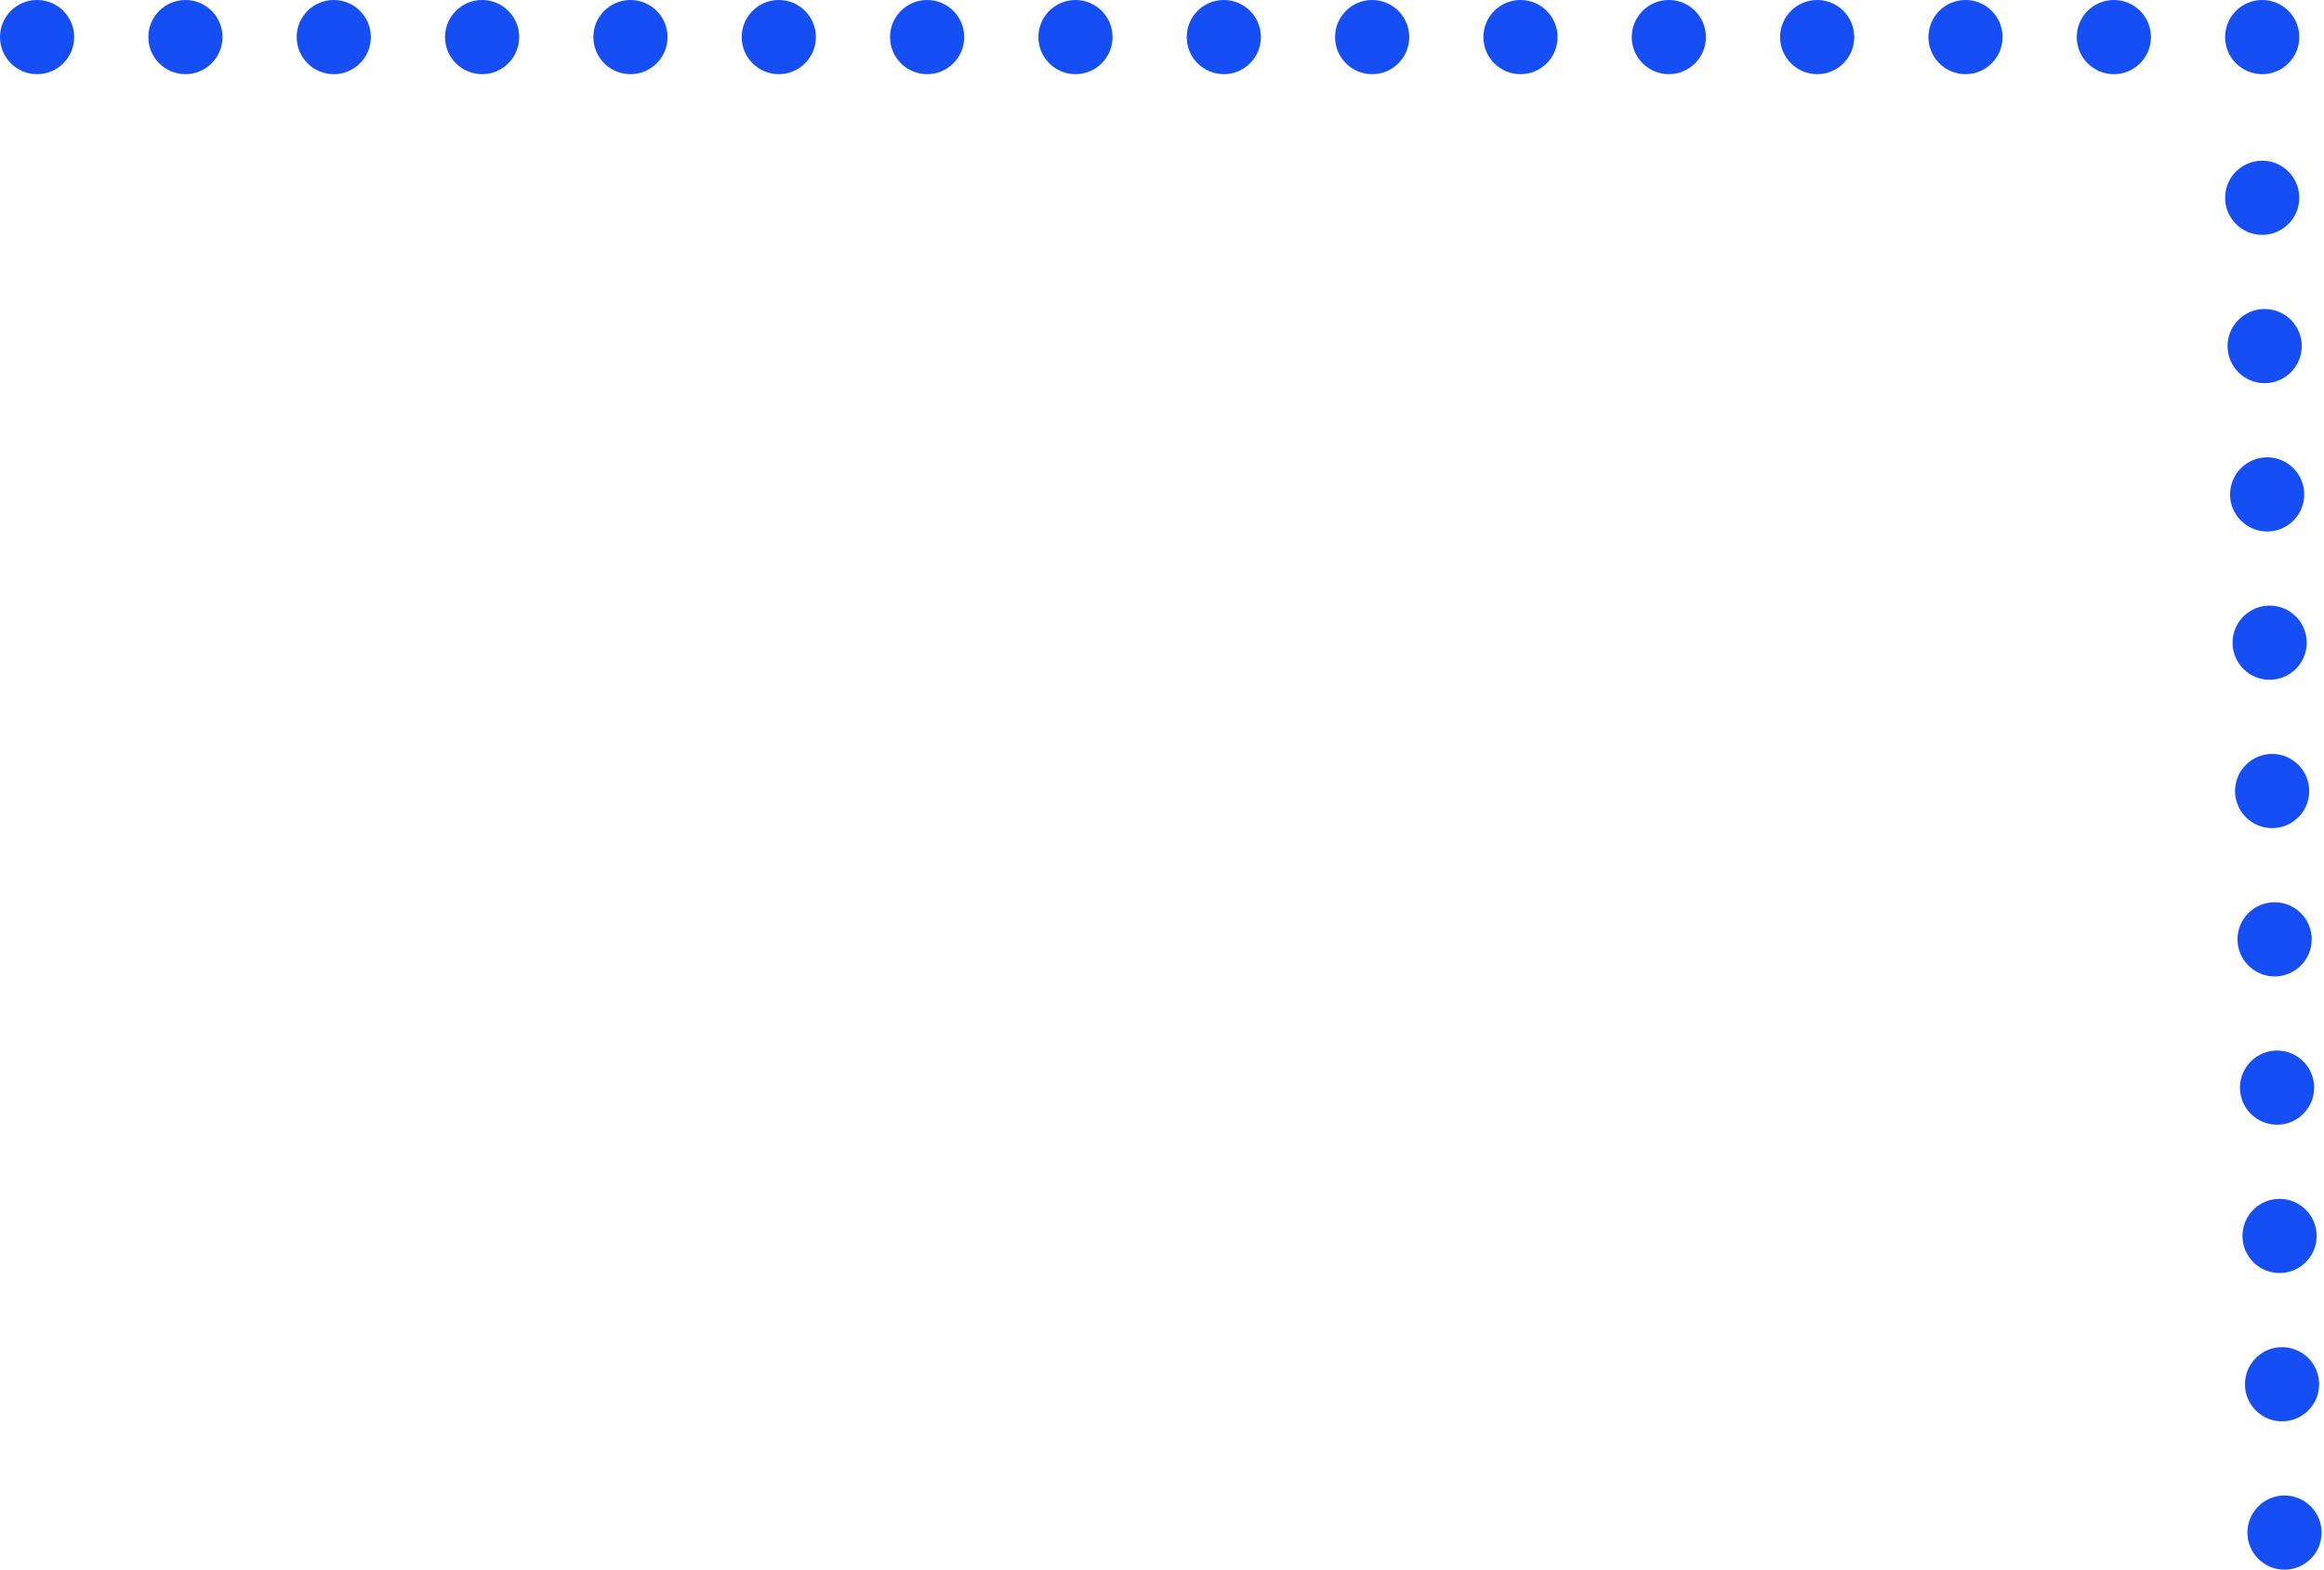 <svg width="188" height="127" viewBox="0 0 188 127" fill="none" xmlns="http://www.w3.org/2000/svg">
<circle r="3" transform="matrix(1 0 -5.28408e-05 1 15 3)" fill="#144EF4"/>
<circle r="3" transform="matrix(0 -1 1 5.28395e-05 183 16)" fill="#144EF4"/>
<circle r="3" transform="matrix(1 0 -5.28408e-05 1 111 3)" fill="#144EF4"/>
<circle r="3" transform="matrix(0 -1 1 5.28395e-05 184.605 111.986)" fill="#144EF4"/>
<circle r="3" transform="matrix(1 0 -5.28408e-05 1 63 3)" fill="#144EF4"/>
<circle r="3" transform="matrix(1 0 -5.28408e-05 1 159 3)" fill="#144EF4"/>
<circle r="3" transform="matrix(0 -1 1 5.28395e-05 183.803 63.994)" fill="#144EF4"/>
<circle r="3" transform="matrix(1 0 -5.28408e-05 1 27 3)" fill="#144EF4"/>
<circle r="3" transform="matrix(1 0 -5.28408e-05 1 123 3)" fill="#144EF4"/>
<circle r="3" transform="matrix(0 -1 1 5.28395e-05 184.404 99.988)" fill="#144EF4"/>
<circle r="3" transform="matrix(1 0 -5.28408e-05 1 75 3)" fill="#144EF4"/>
<circle r="3" transform="matrix(1 0 -5.28408e-05 1 171 3)" fill="#144EF4"/>
<circle r="3" transform="matrix(0 -1 1 5.28395e-05 183.602 51.994)" fill="#144EF4"/>
<circle r="3" transform="matrix(1 0 -5.28408e-05 1 39 3)" fill="#144EF4"/>
<circle r="3" transform="matrix(1 0 -5.28408e-05 1 135 3)" fill="#144EF4"/>
<circle r="3" transform="matrix(0 -1 1 5.28395e-05 184.203 87.99)" fill="#144EF4"/>
<circle r="3" transform="matrix(1 0 -5.28408e-05 1 87 3)" fill="#144EF4"/>
<circle r="3" transform="matrix(1 0 -5.28408e-05 1 183 3)" fill="#144EF4"/>
<circle r="3" transform="matrix(0 -1 1 5.28395e-05 183.402 39.998)" fill="#144EF4"/>
<circle r="3" transform="matrix(1 0 -5.28408e-05 1 3 3)" fill="#144EF4"/>
<circle r="3" transform="matrix(0 -1 1 5.28395e-05 183.199 27.998)" fill="#144EF4"/>
<circle r="3" transform="matrix(1 0 -5.28408e-05 1 99 3)" fill="#144EF4"/>
<circle r="3" transform="matrix(0 -1 1 5.28395e-05 184.805 123.986)" fill="#144EF4"/>
<circle r="3" transform="matrix(1 0 -5.28408e-05 1 51 3)" fill="#144EF4"/>
<circle r="3" transform="matrix(1 0 -5.28408e-05 1 147 3)" fill="#144EF4"/>
<circle r="3" transform="matrix(0 -1 1 5.28395e-05 184.004 75.992)" fill="#144EF4"/>
</svg>
